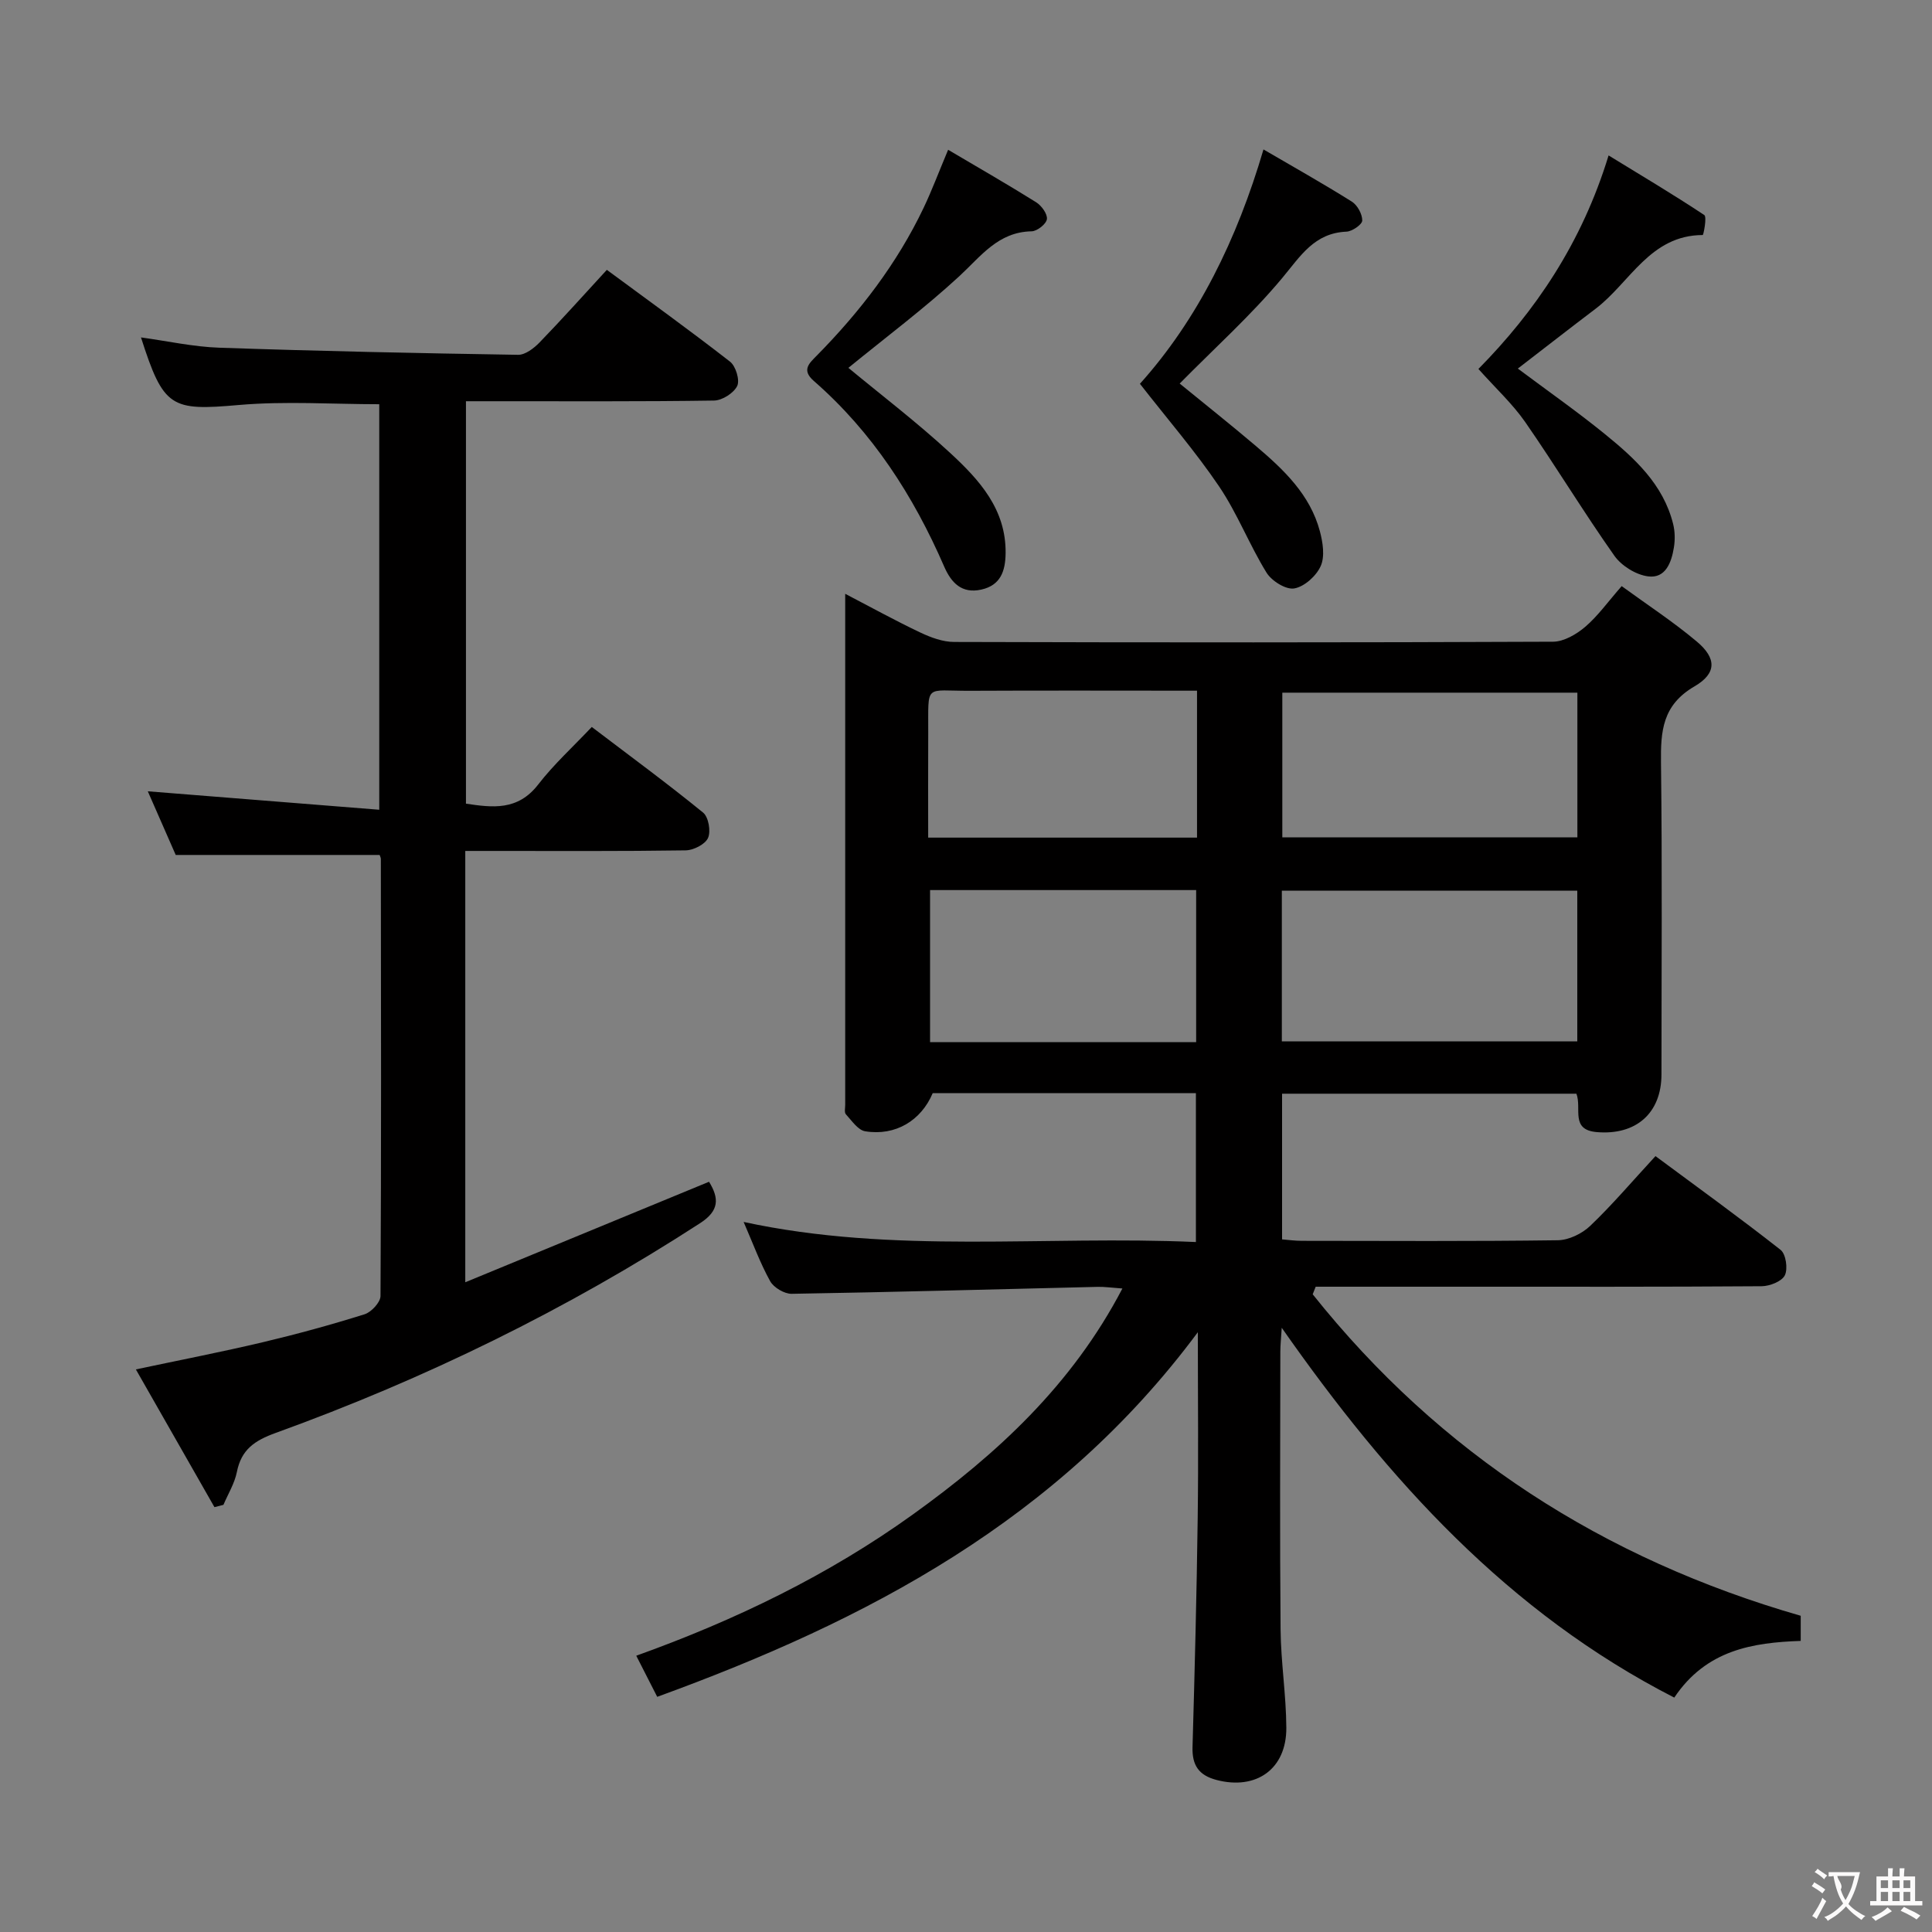 <svg enable-background="new 0 0 400 400" viewBox="0 0 400 400" xmlns="http://www.w3.org/2000/svg"><rect x="0" y="0" width="400" height="400" fill="#808080" stroke="none"/><g fill="#010000"><path d="m271.78 267.97c26.34 33.04 60.21 54.81 101.04 66.56v5.2c-9.93.35-19.56 1.85-26.18 11.74-34.33-17.58-59.17-44.98-81.27-76.57-.13 2.16-.29 3.56-.29 4.96-.02 19.16-.12 38.33.05 57.49.06 6.8 1.16 13.59 1.19 20.38.04 8.55-6.24 12.93-14.42 10.8-3.73-.97-5.11-3.07-5-6.82.45-15.81.86-31.61 1.07-47.42.17-12.41.03-24.83.03-38.47-28.89 38.9-68.46 59.67-111.93 75.49-1.46-2.87-2.78-5.45-4.34-8.51 20.58-7.39 39.82-16.7 57.3-29.27 17.38-12.49 32.92-26.78 43.35-46.76-2.23-.16-3.67-.37-5.1-.34-21.12.5-42.25 1.09-63.38 1.44-1.51.02-3.71-1.29-4.45-2.62-2.08-3.76-3.57-7.84-5.49-12.26 31.12 6.73 62.28 2.76 93.64 4.16 0-10.51 0-20.54 0-30.83-18.24 0-36.35 0-54.49 0-2.39 5.67-7.7 8.92-13.98 7.9-1.5-.24-2.78-2.2-4-3.52-.35-.38-.14-1.29-.14-1.95 0-34.99 0-69.98 0-105.81 5.47 2.85 10.45 5.6 15.58 8.03 2.16 1.02 4.64 1.94 6.98 1.94 41.33.12 82.65.13 123.98-.05 2.25-.01 4.85-1.53 6.67-3.08 2.62-2.24 4.67-5.14 7.55-8.43 5.28 3.85 10.67 7.37 15.57 11.49 4.05 3.41 4.17 6.55-.5 9.27-6.64 3.87-7.01 9.26-6.93 15.82.27 21.49.1 42.99.1 64.49 0 8.08-5.3 12.66-13.39 11.97-5.55-.47-3.06-4.88-4.22-7.95-20.1 0-40.33 0-60.94 0v30.16c1.25.1 2.67.3 4.09.3 17.66.02 35.33.12 52.99-.12 2.29-.03 5.04-1.37 6.73-2.99 4.56-4.35 8.66-9.19 13.5-14.43 8.73 6.47 17.45 12.77 25.9 19.41 1.1.86 1.55 3.93.88 5.27-.63 1.27-3.12 2.24-4.8 2.26-20.66.15-41.33.1-61.99.1-10.11 0-20.23 0-30.34 0-.21.53-.41 1.05-.62 1.57zm54.78-83.57c-20.6 0-40.93 0-61.17 0v31.2h61.17c0-10.57 0-20.81 0-31.2zm.02-40.99c-20.84 0-41.07 0-61.09 0v29.96h61.09c0-10.24 0-20.02 0-29.96zm-78.93 72.36c0-10.78 0-21.13 0-31.49-18.55 0-36.76 0-55.09 0v31.49zm.18-72.77c-16 0-31.48-.06-46.95.02-9.61.05-8.64-1.66-8.7 8.79-.04 7.25-.01 14.5-.01 21.61h55.66c0-10.19 0-19.99 0-30.42z"/><path d="m44.4 312.04c-5.3-9.29-10.59-18.58-16.27-28.52 9.29-1.97 17.81-3.62 26.25-5.62 7.09-1.68 14.14-3.61 21.09-5.79 1.41-.44 3.3-2.48 3.31-3.79.17-30.15.11-60.31.07-90.46 0-.31-.18-.62-.25-.85-13.9 0-27.76 0-42.22 0-1.74-3.96-3.79-8.64-5.78-13.18 15.94 1.27 31.69 2.53 47.92 3.82 0-28.71 0-56.26 0-83.96-9.63 0-19.42-.68-29.08.16-14.02 1.23-15.58.62-20.25-13.99 5.48.75 10.84 1.95 16.24 2.13 20.61.71 41.23 1.14 61.84 1.47 1.48.02 3.28-1.36 4.44-2.56 4.63-4.78 9.06-9.74 13.93-15.03 8.55 6.31 17.15 12.5 25.51 19.01 1.18.92 2.06 3.82 1.48 5.03-.72 1.48-3.11 3-4.8 3.02-15.16.23-30.32.13-45.48.14-1.82 0-3.65 0-5.88 0v83.32c5.45.81 10.71 1.53 14.96-3.97 3.23-4.18 7.2-7.79 11.09-11.91 8.12 6.17 15.74 11.77 23.05 17.73 1.12.91 1.64 3.87 1.02 5.25-.6 1.33-3.02 2.55-4.66 2.57-13.32.2-26.65.12-39.98.12-1.78 0-3.57 0-5.62 0v89.3c16.99-7.01 33.65-13.87 50.47-20.81 2.11 3.44 2.13 5.99-1.83 8.56-27.62 17.91-56.99 32.26-87.89 43.44-4.39 1.59-7.12 3.45-8.04 8.1-.47 2.35-1.82 4.53-2.78 6.79-.62.15-1.24.31-1.86.48z"/><path d="m196.3 31.01c6.35 3.75 12.36 7.2 18.23 10.87 1.11.7 2.36 2.42 2.22 3.49-.13 1-2.02 2.5-3.16 2.52-6.96.13-10.49 5.16-14.99 9.31-7.29 6.72-15.27 12.68-22.95 18.96 6.71 5.56 14.22 11.28 21.12 17.66 5.98 5.53 11.55 11.62 11.43 20.73-.05 3.69-1.03 6.63-5.04 7.52-4.04.9-6.22-1.42-7.67-4.75-6.37-14.67-14.86-27.86-27-38.45-2.62-2.28-.92-3.68.62-5.25 8.93-9.07 16.61-19.05 22.11-30.58 1.7-3.57 3.09-7.29 5.08-12.03z"/><path d="m306.09 76.39c11.76-11.93 21.41-26.06 26.95-44.21 6.82 4.18 13.42 8.1 19.81 12.34.59.39-.17 4.14-.31 4.14-10.93.03-15.07 9.87-22.21 15.28-5.39 4.08-10.72 8.25-16.08 12.37 6.04 4.52 12.16 8.8 17.95 13.5 6.21 5.04 12.17 10.45 14.21 18.7.38 1.54.41 3.27.15 4.85-.5 3.09-1.73 6.46-5.36 5.97-2.51-.33-5.5-2.19-6.97-4.28-6.39-9.06-12.14-18.57-18.46-27.68-2.64-3.79-6.13-7-9.68-10.98z"/><path d="m244.24 79.41c5.02 4.11 10.48 8.43 15.79 12.94 5.74 4.87 11.22 10.05 13.24 17.65.61 2.3 1.06 5.2.17 7.19-.91 2.05-3.38 4.28-5.48 4.64-1.73.3-4.68-1.55-5.74-3.27-3.56-5.77-6.03-12.24-9.81-17.84-4.9-7.24-10.66-13.9-16.4-21.26 11.99-13.36 20.11-29.91 25.58-48.52 6.12 3.57 12.29 7.04 18.29 10.8 1.16.73 2.17 2.59 2.16 3.92-.01.81-2.08 2.25-3.26 2.3-6.68.28-9.52 5.05-13.3 9.59-6.45 7.73-14 14.51-21.24 21.86z"/></g><path d="m377.9 391.2c-.2.3-.4.5-.6.8-.7-.6-1.4-1-2.2-1.5.2-.3.4-.5.5-.8.6.4 1.4.8 2.3 1.5zm-1.8 6.1c-.2-.2-.5-.4-.9-.6.4-.6.8-1.2 1.2-1.9s.7-1.3.9-1.9c.3.3.5.5.8.7-.7 1.3-1.4 2.6-2 3.7zm2.2-9c-.3.3-.5.5-.6.8-.6-.6-1.3-1.1-2-1.5.3-.3.5-.5.6-.7.6.5 1.3.9 2 1.4zm.3.2v-.9h2 4.5c-.3 1.3-.6 2.5-1 3.6s-.9 2.1-1.4 3c.4.5 1 1 1.6 1.4s1.2.8 1.9 1.1c-.3.2-.5.4-.8.8-.4-.3-1-.7-1.6-1.2s-1.2-1.1-1.6-1.6c-.5.6-1.1 1.1-1.7 1.6s-1.4.9-2.1 1.4c-.1-.3-.3-.5-.7-.8.6-.2 1.2-.5 1.9-1s1.4-1.1 2-1.8c-.5-.8-.9-1.6-1.2-2.5s-.6-2-.8-3.2c-.4.1-.7.1-1 .1zm2.5 2.7c.3 1 .7 1.7 1 2.2.3-.5.6-1.1 1-2s.6-1.9.9-3h-3.2-.4c.1.9 1.3 1.8.7 2.8z" fill="#fbfafa"/><path d="m396.5 388.5v1.5 3.6h1.5v.9c-.4 0-1 0-1.7 0h-7.9c-.5 0-.9 0-1.2 0v-.9h1.3v-3.5c0-.7 0-1.2 0-1.6h2.4c0-.8 0-1.4 0-1.7h1c0 .3-.1.8-.1 1.7h1.5c0-.8 0-1.4 0-1.7h1c0 .3-.1.9-.1 1.7zm-8.2 9.2c-.2-.3-.5-.5-.8-.8.8-.3 1.4-.6 1.9-.9s1-.7 1.4-1.1c.3.3.6.5.9.8-1.6 1-2.8 1.6-3.4 2zm2.6-6.8v-1.6h-1.5v1.6zm0 2.7v-1.9h-1.5v1.9zm2.4-2.7v-1.6h-1.5v1.6zm0 2.7v-1.9h-1.5v1.9zm.2 2 .7-.8c.4.2.9.5 1.6.8s1.3.7 1.8 1c-.3.3-.5.5-.8.8-.4-.3-1.5-1-3.3-1.8zm2-4.7v-1.6h-1.4v1.6zm0 2.7v-1.9h-1.4v1.9z" fill="#fbfafa"/></svg>